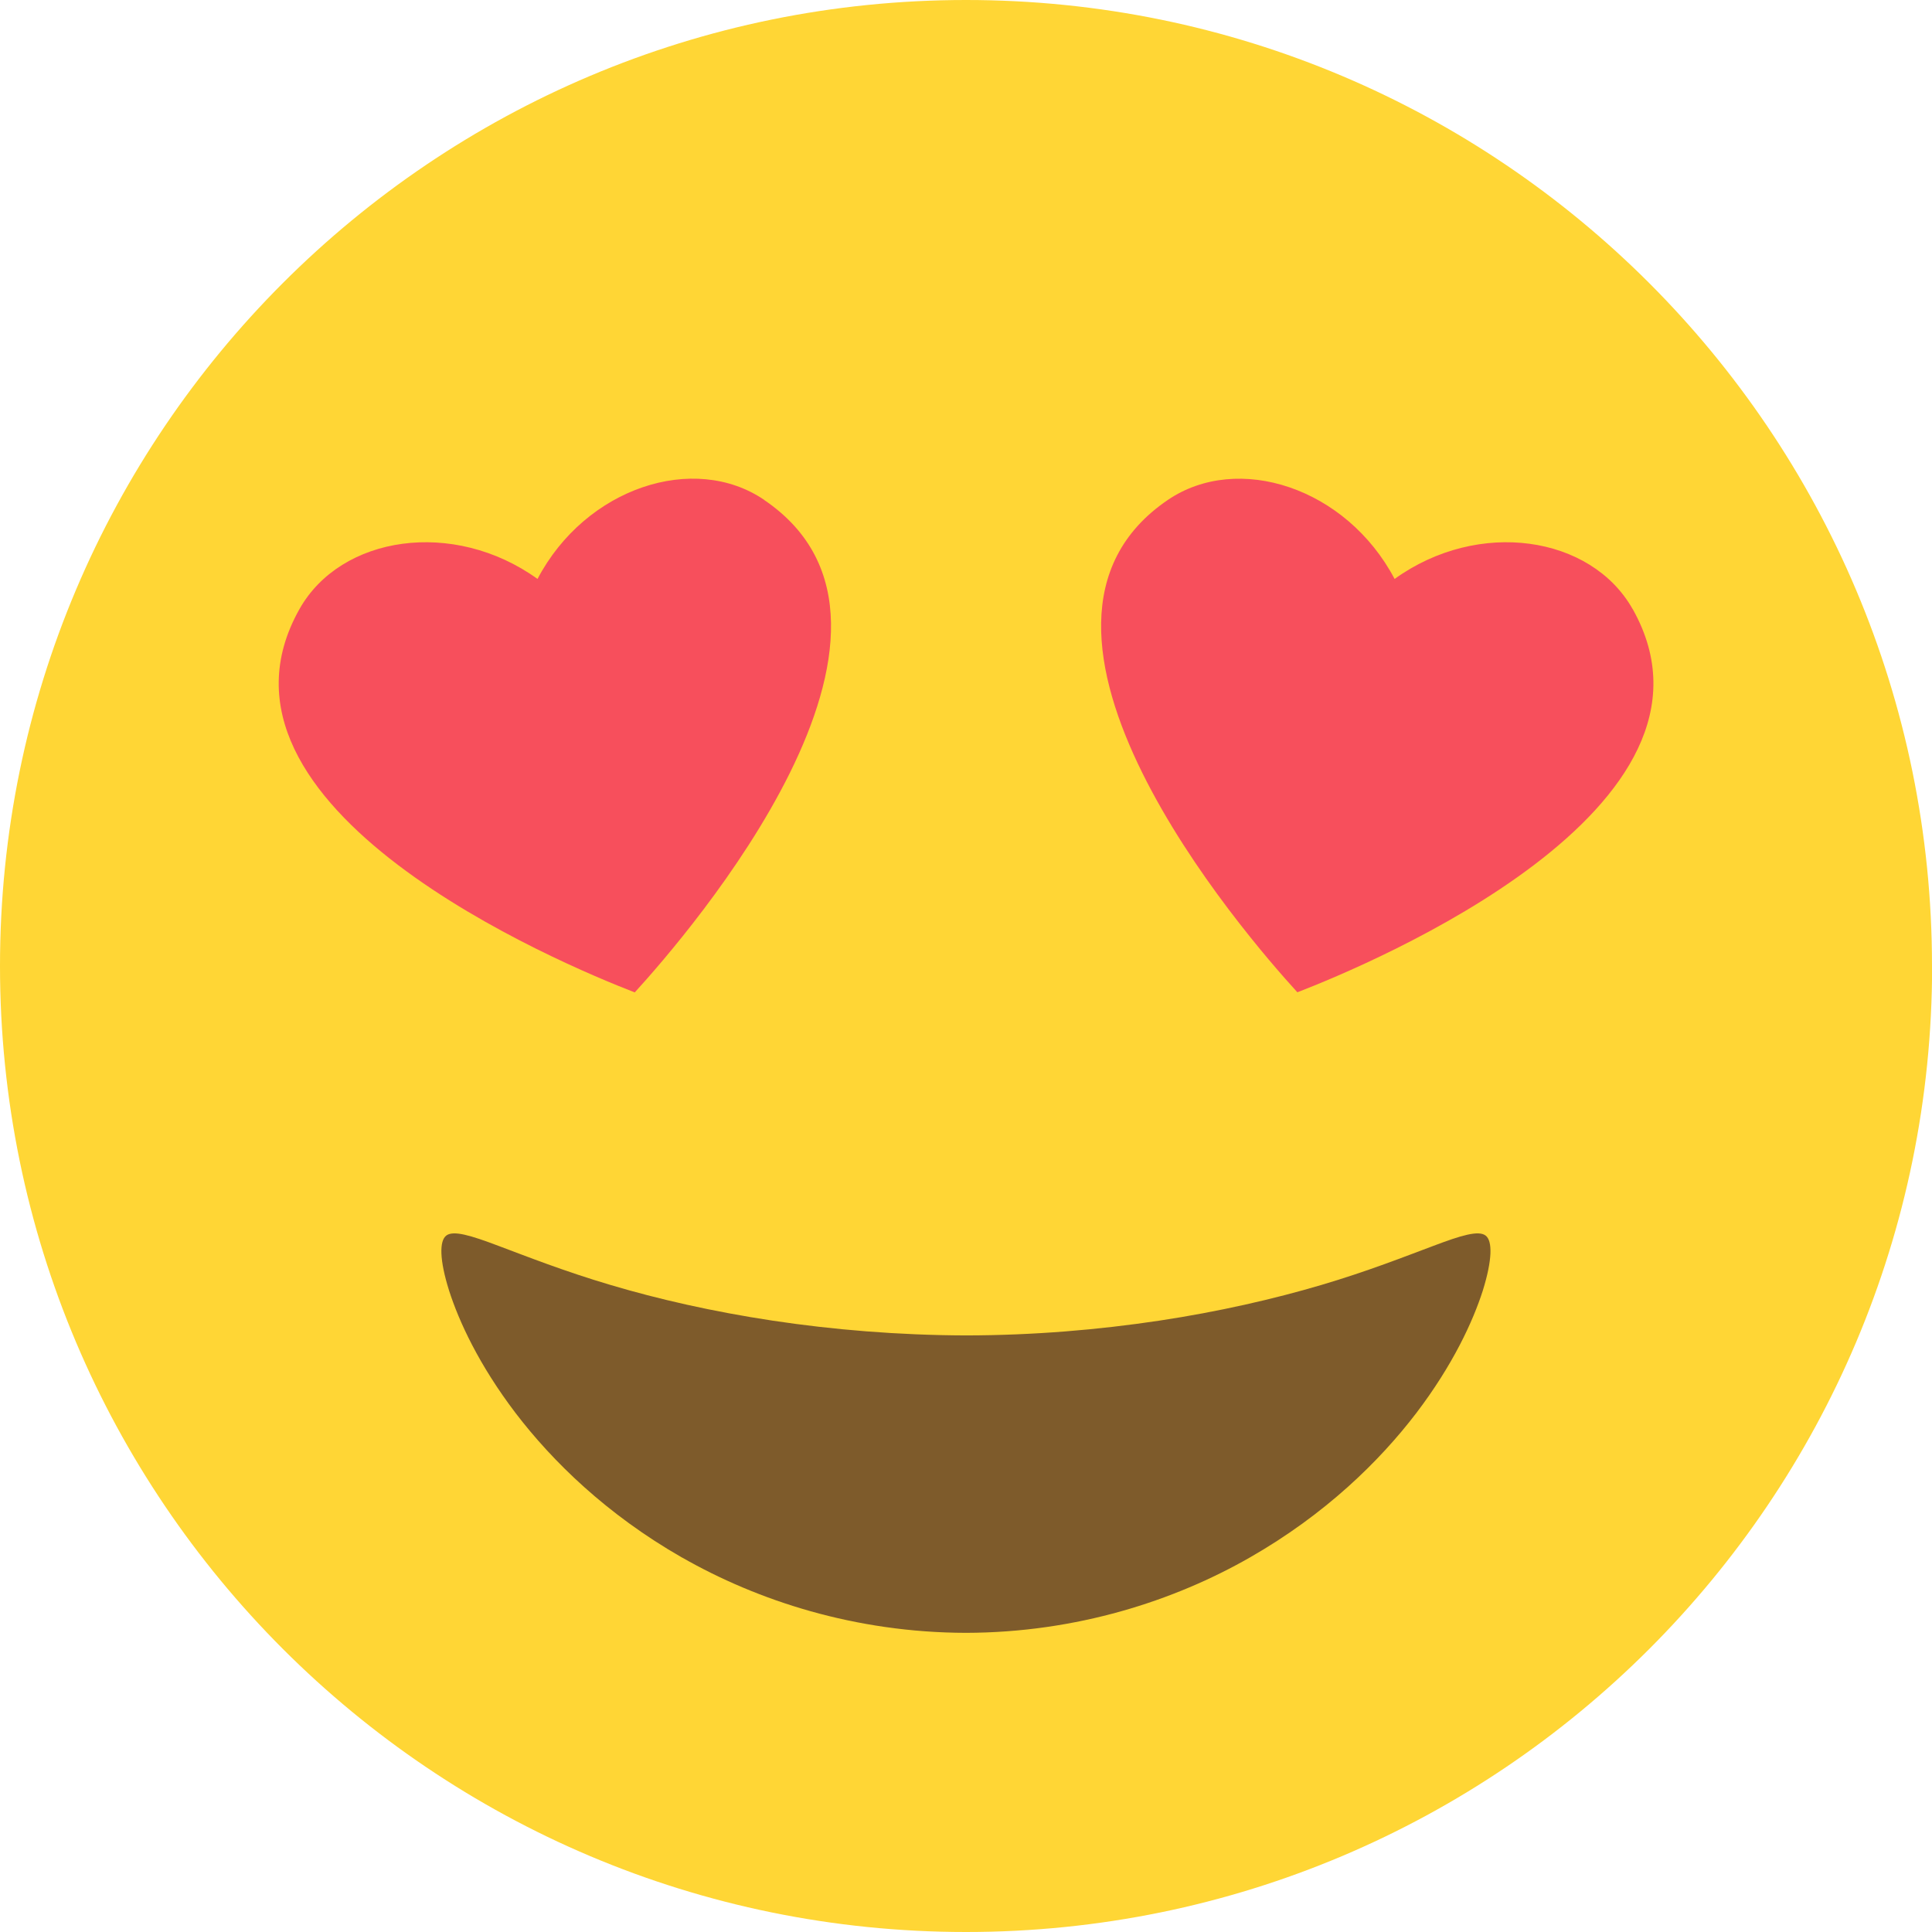 <?xml version="1.0" encoding="UTF-8"?>
<svg id="_レイヤー_2" data-name="レイヤー 2" xmlns="http://www.w3.org/2000/svg" viewBox="0 0 166.49 166.49">
  <defs>
    <style>
      .cls-1 {
        fill: #ffd635;
      }

      .cls-1, .cls-2, .cls-3 {
        stroke-width: 0px;
      }

      .cls-2 {
        fill: #7e5b2b;
      }

      .cls-3 {
        fill: #f74f5c;
      }
    </style>
  </defs>
  <g id="Love_Eyes" data-name="Love Eyes">
    <g>
      <path class="cls-1" d="M166.49,83.24C166.49,37.27,129.22,0,83.25,0S0,37.27,0,83.24s37.27,83.25,83.25,83.25,83.25-37.27,83.25-83.25Z"/>
      <g>
        <path class="cls-2" d="M58.78,134.22c6.47,3.7,14.88,6.47,24.46,6.49,9.58-.02,17.99-2.79,24.46-6.49,6.51-3.72,11.18-8.3,14.35-12.45,3.17-4.17,4.88-7.9,5.73-10.55.83-2.67.84-4.28.25-4.74-.61-.48-2.12-.02-4.5.88-2.38.89-5.66,2.19-9.69,3.38-4.03,1.19-8.78,2.29-13.96,3.07-5.19.78-10.77,1.26-16.64,1.27-5.86-.02-11.45-.49-16.64-1.27-5.18-.78-9.93-1.87-13.96-3.07-4.03-1.19-7.31-2.49-9.69-3.38-2.38-.9-3.89-1.36-4.5-.88-.59.46-.59,2.07.25,4.74.85,2.65,2.56,6.38,5.73,10.55,3.17,4.15,7.84,8.73,14.34,12.45Z"/>
        <path class="cls-3" d="M140.7,52.5c-3.58-6.36-13.29-7.81-20.52-2.61-4.16-7.88-13.5-10.91-19.54-6.81-16.25,11.04,6.62,37.46,11.16,42.43,6.3-2.43,38.53-15.88,28.9-33.02Z"/>
        <path class="cls-3" d="M65.86,43.08c-6.04-4.11-15.39-1.07-19.54,6.81-7.23-5.2-16.95-3.75-20.52,2.61-9.63,17.14,22.61,30.59,28.9,33.02,4.55-4.98,27.41-31.39,11.16-42.43Z"/>
      </g>
    </g>
  </g>
</svg>